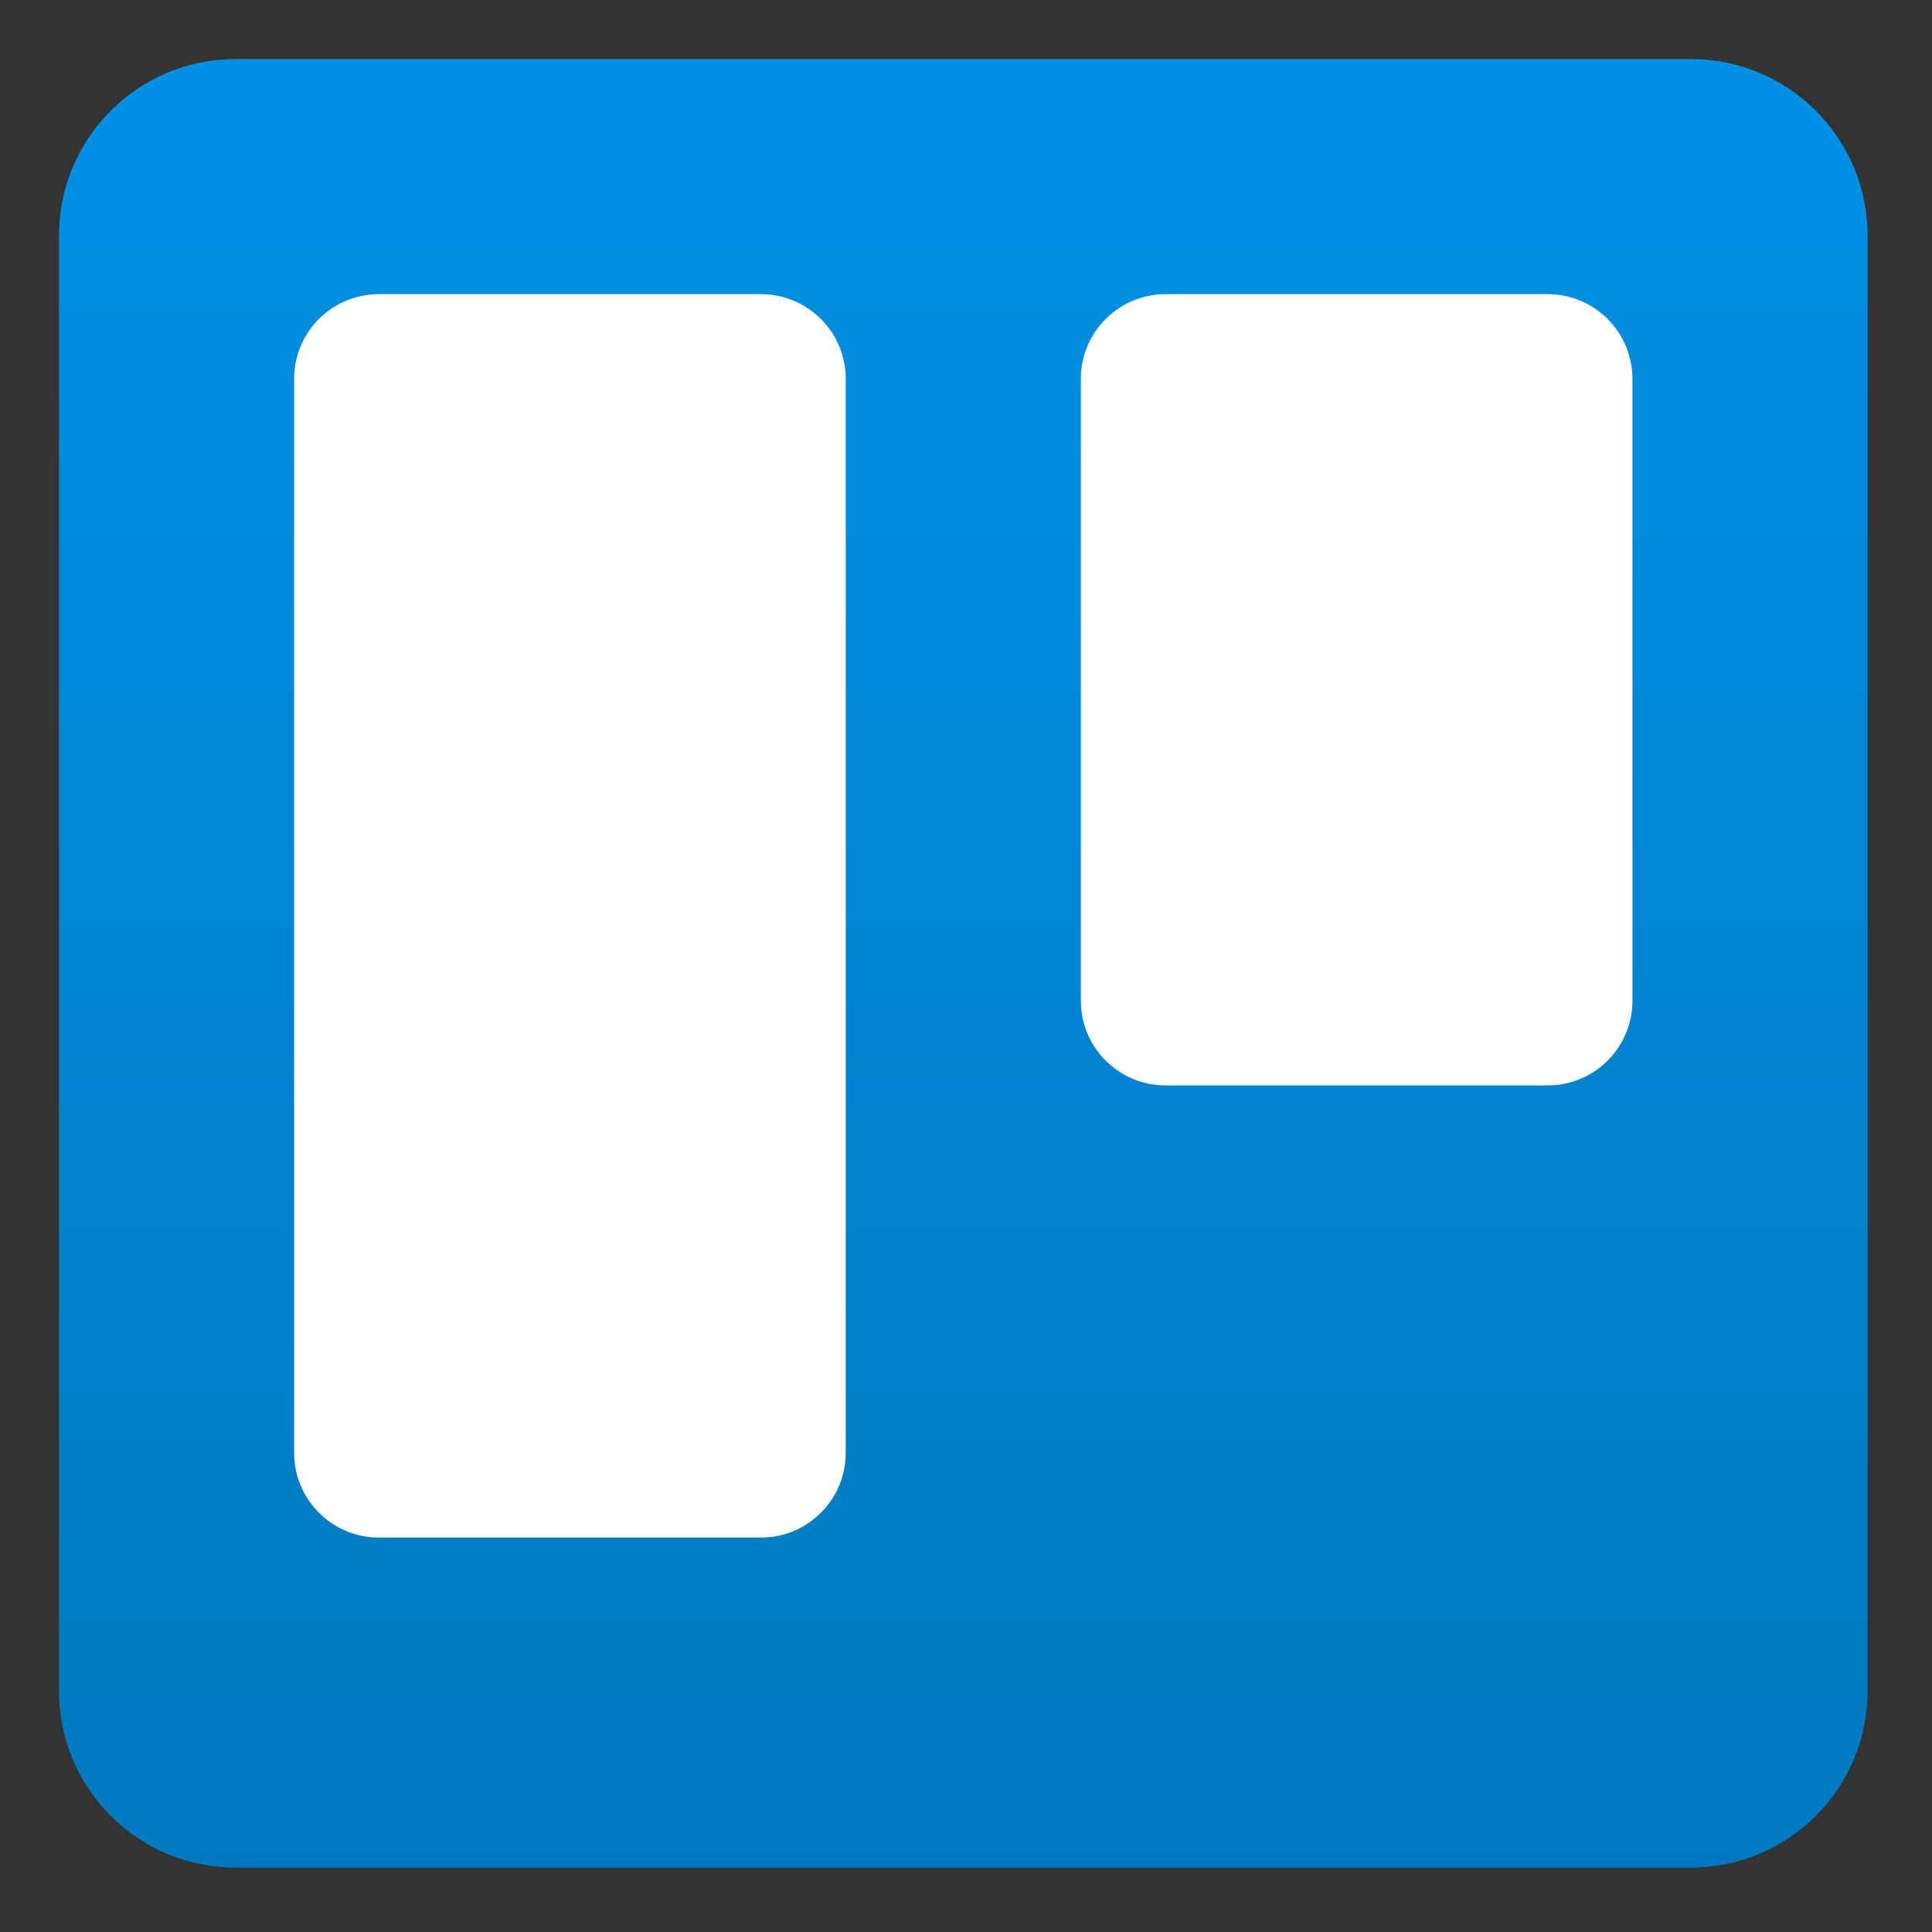 <?xml version="1.0" encoding="utf-8"?>
<!-- Generator: Adobe Illustrator 16.0.4, SVG Export Plug-In . SVG Version: 6.00 Build 0)  -->
<!DOCTYPE svg PUBLIC "-//W3C//DTD SVG 1.1//EN" "http://www.w3.org/Graphics/SVG/1.1/DTD/svg11.dtd">
<svg version="1.1" id="Layer_1" xmlns="http://www.w3.org/2000/svg" xmlns:xlink="http://www.w3.org/1999/xlink" x="0px" y="0px"
	 width="60px" height="60px" viewBox="0 0 60 60" enable-background="new 0 0 60 60" xml:space="preserve">
<rect x="0" y="0" width="60" height="60" fill="#333333" stroke="none"/>
<g id="creative_skills" display="none">
	<g>
		
			<linearGradient id="SVGID_1_" gradientUnits="userSpaceOnUse" x1="330.337" y1="-214.919" x2="382.889" y2="-267.471" gradientTransform="matrix(1 0 0 -1 -326.55 -211.015)">
			<stop  offset="0" style="stop-color:#32297C"/>
			<stop  offset="1" style="stop-color:#282761"/>
		</linearGradient>
		
			<rect x="3.392" y="4.299" display="inline" opacity="0.95" fill="url(#SVGID_1_)" enable-background="new    " width="53.338" height="51.766"/>
		<g display="inline">
			<g>
				<g>
					
						<linearGradient id="SVGID_2_" gradientUnits="userSpaceOnUse" x1="327.643" y1="-212.774" x2="385.455" y2="-269.257" gradientTransform="matrix(1 0 0 -1 -326.55 -211.015)">
						<stop  offset="0" style="stop-color:#95C8FD"/>
						<stop  offset="1" style="stop-color:#73B4F4"/>
					</linearGradient>
					<path fill="url(#SVGID_2_)" d="M1.094,1.759v56.482h57.812V1.759H1.094z M54.312,53.768H5.811V6.354h48.501V53.768z"/>
				</g>
			</g>
		</g>
		<g display="inline">
			<g opacity="0.1">
				<path d="M16.29,19.249c1.561-0.284,3.724-0.496,6.666-0.496c3.191,0,5.531,0.673,7.056,1.949
					c1.417,1.171,2.341,3.05,2.341,5.283c0,2.269-0.709,4.148-2.058,5.425c-1.737,1.738-4.467,2.553-7.552,2.553
					c-0.816,0-1.56-0.036-2.127-0.143v9.007H16.29V19.249z M20.616,30.382c0.532,0.142,1.241,0.179,2.127,0.179
					c3.262,0,5.248-1.597,5.248-4.396c0-2.659-1.844-4.077-4.858-4.077c-1.206,0-2.056,0.105-2.517,0.213V30.382z"/>
			</g>
			<g>
				
					<linearGradient id="SVGID_3_" gradientUnits="userSpaceOnUse" x1="342.687" y1="-240.48" x2="371.474" y2="-240.48" gradientTransform="matrix(1 0 0 -1 -326.55 -211.015)">
					<stop  offset="0" style="stop-color:#95C8FD"/>
					<stop  offset="1" style="stop-color:#73B4F4"/>
				</linearGradient>
				<path fill="url(#SVGID_3_)" d="M16.29,17.924c1.561-0.284,3.724-0.496,6.666-0.496c3.191,0,5.531,0.673,7.056,1.949
					c1.417,1.171,2.341,3.05,2.341,5.283c0,2.269-0.709,4.148-2.058,5.425c-1.737,1.738-4.467,2.554-7.552,2.554
					c-0.816,0-1.56-0.037-2.127-0.143v9.006H16.29V17.924z M20.616,29.057c0.532,0.142,1.241,0.178,2.127,0.178
					c3.262,0,5.248-1.596,5.248-4.396c0-2.659-1.844-4.077-4.858-4.077c-1.206,0-2.056,0.105-2.517,0.213V29.057z"/>
			</g>
		</g>
		<g display="inline">
			<g opacity="0.1">
				<path d="M33.698,38.82c0.993,0.604,2.872,1.24,4.433,1.24c1.913,0,2.766-0.779,2.766-1.914c0-1.17-0.709-1.773-2.836-2.519
					c-3.369-1.17-4.787-3.014-4.752-5.034c0-3.049,2.518-5.425,6.523-5.425c1.914,0,3.581,0.496,4.572,1.028l-0.85,3.085
					c-0.746-0.426-2.128-0.993-3.652-0.993c-1.561,0-2.41,0.745-2.41,1.809c0,1.099,0.814,1.63,3.014,2.41
					c3.12,1.137,4.574,2.731,4.609,5.283c0,3.12-2.447,5.425-7.021,5.425c-2.092,0-3.97-0.532-5.246-1.239L33.698,38.82z"/>
			</g>
			<g>
				
					<linearGradient id="SVGID_4_" gradientUnits="userSpaceOnUse" x1="342.687" y1="-243.882" x2="371.473" y2="-243.882" gradientTransform="matrix(1 0 0 -1 -326.55 -211.015)">
					<stop  offset="0" style="stop-color:#95C8FD"/>
					<stop  offset="1" style="stop-color:#73B4F4"/>
				</linearGradient>
				<path fill="url(#SVGID_4_)" d="M33.698,37.495c0.993,0.604,2.872,1.241,4.433,1.241c1.913,0,2.766-0.78,2.766-1.916
					c0-1.17-0.709-1.772-2.836-2.518c-3.369-1.17-4.787-3.014-4.752-5.034c0-3.049,2.518-5.425,6.523-5.425
					c1.914,0,3.581,0.496,4.572,1.028l-0.85,3.085c-0.746-0.426-2.128-0.993-3.652-0.993c-1.561,0-2.41,0.745-2.41,1.809
					c0,1.099,0.814,1.63,3.014,2.411c3.12,1.135,4.574,2.73,4.609,5.282c0,3.12-2.447,5.425-7.021,5.425
					c-2.092,0-3.97-0.531-5.246-1.24L33.698,37.495z"/>
			</g>
		</g>
	</g>
	<g>
		
			<linearGradient id="SVGID_5_" gradientUnits="userSpaceOnUse" x1="330.33" y1="-214.917" x2="382.889" y2="-267.476" gradientTransform="matrix(1 0 0 -1 -326.55 -211.015)">
			<stop  offset="0" style="stop-color:#5E4421"/>
			<stop  offset="1" style="stop-color:#373100"/>
		</linearGradient>
		
			<rect x="3.388" y="4.295" display="inline" opacity="0.95" fill="url(#SVGID_5_)" enable-background="new    " width="53.346" height="51.771"/>
		<g display="inline">
			<g>
				<g>
					
						<linearGradient id="SVGID_6_" gradientUnits="userSpaceOnUse" x1="327.639" y1="-212.769" x2="385.46" y2="-269.26" gradientTransform="matrix(1 0 0 -1 -326.55 -211.015)">
						<stop  offset="0" style="stop-color:#FDC45E"/>
						<stop  offset="1" style="stop-color:#FC9C0D"/>
					</linearGradient>
					<path fill="url(#SVGID_6_)" d="M1.089,1.755v56.49H58.91V1.755H1.089z M54.314,53.77H5.807V6.351h48.507V53.77L54.314,53.77z"
						/>
				</g>
			</g>
		</g>
		<g display="inline">
			<g opacity="0.1">
				<path d="M22.158,36.118l-2.057,6.772h-4.503l7.659-23.9h5.568l7.766,23.9h-4.68l-2.164-6.772H22.158z M29.002,32.82l-1.88-5.886
					c-0.46-1.454-0.851-3.085-1.205-4.468h-0.07c-0.355,1.383-0.709,3.05-1.136,4.468l-1.844,5.886H29.002z"/>
			</g>
			<g>
				
					<linearGradient id="SVGID_7_" gradientUnits="userSpaceOnUse" x1="341.732" y1="-240.63" x2="369.129" y2="-240.63" gradientTransform="matrix(1 0 0 -1 -326.55 -211.015)">
					<stop  offset="0" style="stop-color:#FDC45E"/>
					<stop  offset="1" style="stop-color:#FC9C0D"/>
				</linearGradient>
				<path fill="url(#SVGID_7_)" d="M22.158,34.793l-2.057,6.773h-4.503l7.659-23.901h5.568l7.766,23.901h-4.68l-2.164-6.773H22.158z
					 M29.002,31.495l-1.88-5.886c-0.46-1.454-0.851-3.085-1.205-4.468h-0.07c-0.355,1.383-0.709,3.05-1.136,4.468l-1.844,5.886
					H29.002z"/>
			</g>
		</g>
		<g display="inline">
			<g opacity="0.1">
				<path d="M42.938,20.8c0,1.312-0.959,2.34-2.481,2.34c-1.455,0-2.412-1.028-2.412-2.34c0-1.348,0.992-2.377,2.447-2.377
					C41.979,18.423,42.9,19.452,42.938,20.8z M38.291,42.893V25.622h4.396v17.271H38.291z"/>
			</g>
			<g>
				
					<linearGradient id="SVGID_8_" gradientUnits="userSpaceOnUse" x1="341.728" y1="-240.347" x2="369.131" y2="-240.347" gradientTransform="matrix(1 0 0 -1 -326.55 -211.015)">
					<stop  offset="0" style="stop-color:#FDC45E"/>
					<stop  offset="1" style="stop-color:#FC9C0D"/>
				</linearGradient>
				<path fill="url(#SVGID_8_)" d="M42.938,19.475c0,1.312-0.959,2.34-2.481,2.34c-1.455,0-2.412-1.028-2.412-2.34
					c0-1.348,0.992-2.377,2.447-2.377C41.979,17.098,42.9,18.127,42.938,19.475z M38.291,41.566V24.296h4.396v17.271H38.291z"/>
			</g>
		</g>
	</g>
	<g display="inline">
		
			<linearGradient id="SVGID_9_" gradientUnits="userSpaceOnUse" x1="329.997" y1="-215.368" x2="383.221" y2="-267.023" gradientTransform="matrix(1 0 0 -1 -326.55 -211.015)">
			<stop  offset="0" style="stop-color:#2C344B"/>
			<stop  offset="1" style="stop-color:#302F41"/>
		</linearGradient>
		<rect x="3.448" y="4.354" fill="url(#SVGID_9_)" width="53.224" height="51.655"/>
		<g>
			<g>
				<g>
					
						<linearGradient id="SVGID_10_" gradientUnits="userSpaceOnUse" x1="327.705" y1="-212.833" x2="385.393" y2="-269.194" gradientTransform="matrix(1 0 0 -1 -326.55 -211.015)">
						<stop  offset="0" style="stop-color:#C1E1EC"/>
						<stop  offset="1" style="stop-color:#99C1CD"/>
					</linearGradient>
					<path fill="url(#SVGID_10_)" d="M1.155,1.819V58.18h57.689V1.819H1.155z M54.259,53.714H5.861V6.405h48.397L54.259,53.714
						L54.259,53.714z"/>
				</g>
			</g>
		</g>
		<g>
			<g>
				
					<linearGradient id="SVGID_11_" gradientUnits="userSpaceOnUse" x1="343.998" y1="-240.43" x2="371.193" y2="-240.43" gradientTransform="matrix(1 0 0 -1 -326.55 -211.015)">
					<stop  offset="0" style="stop-color:#C1E1EC"/>
					<stop  offset="1" style="stop-color:#99C1CD"/>
				</linearGradient>
				<path fill="url(#SVGID_11_)" d="M17.391,17.233h4.446v20.639H31.85v3.726H17.391V17.233z"/>
			</g>
		</g>
		<g>
			<g>
				
					<linearGradient id="SVGID_12_" gradientUnits="userSpaceOnUse" x1="343.998" y1="-243.608" x2="371.192" y2="-243.608" gradientTransform="matrix(1 0 0 -1 -326.55 -211.015)">
					<stop  offset="0" style="stop-color:#C1E1EC"/>
					<stop  offset="1" style="stop-color:#99C1CD"/>
				</linearGradient>
				<path fill="url(#SVGID_12_)" d="M35.029,29.668c0-2.385-0.034-4.084-0.145-5.675h3.867l0.145,3.362h0.146
					c0.867-2.495,2.928-3.761,4.809-3.761c0.434,0,0.687,0.037,1.047,0.109v4.192c-0.36-0.072-0.76-0.145-1.301-0.145
					c-2.133,0-3.578,1.374-3.977,3.361c-0.071,0.397-0.145,0.867-0.145,1.373v9.109h-4.447V29.668z"/>
			</g>
		</g>
	</g>
</g>
<g id="Dev_skills" display="none">
</g>
<g display="none">
	<path display="inline" fill="#DC395F" d="M52.923,2H7.077C4.273,2,2,4.273,2,7.077v45.846C2,55.727,4.273,58,7.077,58h45.846
		C55.727,58,58,55.727,58,52.923V7.077C58,4.273,55.727,2,52.923,2"/>
	<path display="inline" fill="#FFFFFF" d="M20.715,19.619c1.862,0,3.421-1.458,3.421-3.371c0-1.911-1.559-3.37-3.421-3.37
		c-1.861,0-3.42,1.459-3.42,3.37C17.295,18.16,18.854,19.619,20.715,19.619"/>
	<path display="inline" fill="#FFFFFF" d="M13.622,37.671c-0.201,0.855-0.302,1.778-0.302,2.532c0,2.969,1.61,4.938,5.031,4.938
		c2.837,0,5.138-1.685,6.793-4.405l-1.011,4.059h5.633l3.22-12.914c0.805-3.271,2.365-4.967,4.729-4.967
		c1.861,0,3.019,1.157,3.019,3.068c0,0.554-0.051,1.157-0.251,1.812l-1.66,5.937c-0.252,0.854-0.354,1.711-0.354,2.515
		c0,2.818,1.66,4.88,5.132,4.88c2.969,0,5.333-1.911,6.641-6.489l-2.213-0.854c-1.107,3.067-2.063,3.622-2.816,3.622
		c-0.756,0-1.158-0.503-1.158-1.509c0-0.452,0.102-0.955,0.251-1.56l1.61-5.783c0.402-1.359,0.554-2.562,0.554-3.669
		c0-4.327-2.616-6.585-5.786-6.585c-2.968,0-5.986,2.677-7.496,5.495l1.107-5.058h-8.602l-1.208,4.455h4.025l-2.478,9.923
		c-1.946,4.325-5.521,4.396-5.97,4.296c-0.737-0.166-1.208-0.447-1.208-1.403c0-0.553,0.101-1.347,0.352-2.303l3.773-14.968h-9.558
		l-1.208,4.455h3.974L13.622,37.671"/>
</g>
<radialGradient id="SVGID_13_" cx="-222.857" cy="-264.502" r="0.074" gradientTransform="matrix(545.674 0 0 -528.311 121627.609 -139724.672)" gradientUnits="userSpaceOnUse">
	<stop  offset="0" style="stop-color:#4B2B36;stop-opacity:0.98"/>
	<stop  offset="1" style="stop-color:#250012"/>
</radialGradient>
<path display="none" fill="url(#SVGID_13_)" d="M2.427,3.427h53.396v51.939H2.427V3.427z"/>
<g display="none">
	<path display="inline" fill="#FF408C" d="M3.865,5.034h52.021v50.601H3.865V5.034z M1.5,58h56.75V2.669H1.5V58z M37.395,25.652
		c-0.354-0.165-0.827-0.236-1.396-0.236c-3.05,0-5.179,2.341-5.179,6.243c0,4.444,2.176,6.241,4.896,6.241
		c0.591,0,1.205-0.07,1.679-0.283V25.652L37.395,25.652z M36.141,21.798c0.497,0,0.78,0,1.254,0.048v-6.29
		c0-0.166,0.118-0.236,0.236-0.236h3.83c0.189,0,0.237,0.071,0.237,0.189v22.109c0,0.663,0,1.49,0.118,2.388
		c0,0.167-0.048,0.189-0.213,0.285c-2.033,0.969-4.186,1.395-6.196,1.395c-5.225,0-8.96-3.239-8.96-9.838
		C26.422,26.196,30.159,21.798,36.141,21.798z M22.261,41.022c0,0.236-0.047,0.308-0.308,0.308h-3.641
		c-0.237,0-0.307-0.118-0.307-0.308V15.627c0-0.237,0.117-0.308,0.307-0.308h3.665c0.189,0,0.284,0.071,0.284,0.284V41.022
		L22.261,41.022z"/>
</g>
<g>
	<g>
		
			<linearGradient id="SVGID_14_" gradientUnits="userSpaceOnUse" x1="-37.954" y1="63.417" x2="-37.954" y2="63.197" gradientTransform="matrix(256 0 0 -256 9746 16236.5)">
			<stop  offset="0" style="stop-color:#0091E6"/>
			<stop  offset="1" style="stop-color:#0079BF"/>
		</linearGradient>
		<path fill="url(#SVGID_14_)" d="M7.317,1.833h45.198C55.544,1.833,58,4.289,58,7.318v45.197C58,55.544,55.544,58,52.515,58H7.317
			c-3.029,0-5.485-2.456-5.485-5.485V7.318C1.832,4.289,4.288,1.833,7.317,1.833z"/>
		<path fill="#FFFFFF" d="M36.199,9.135h11.865c1.455,0,2.633,1.179,2.633,2.633v19.309c0,1.454-1.178,2.632-2.633,2.632H36.199
			c-1.454,0-2.633-1.178-2.633-2.632V11.768C33.566,10.313,34.745,9.135,36.199,9.135z"/>
		<path fill="#FFFFFF" d="M11.767,9.135h11.865c1.454,0,2.633,1.179,2.633,2.633v33.35c0,1.454-1.179,2.633-2.633,2.633H11.767
			c-1.454,0-2.633-1.179-2.633-2.633v-33.35C9.134,10.313,10.312,9.135,11.767,9.135z"/>
	</g>
</g>
</svg>
